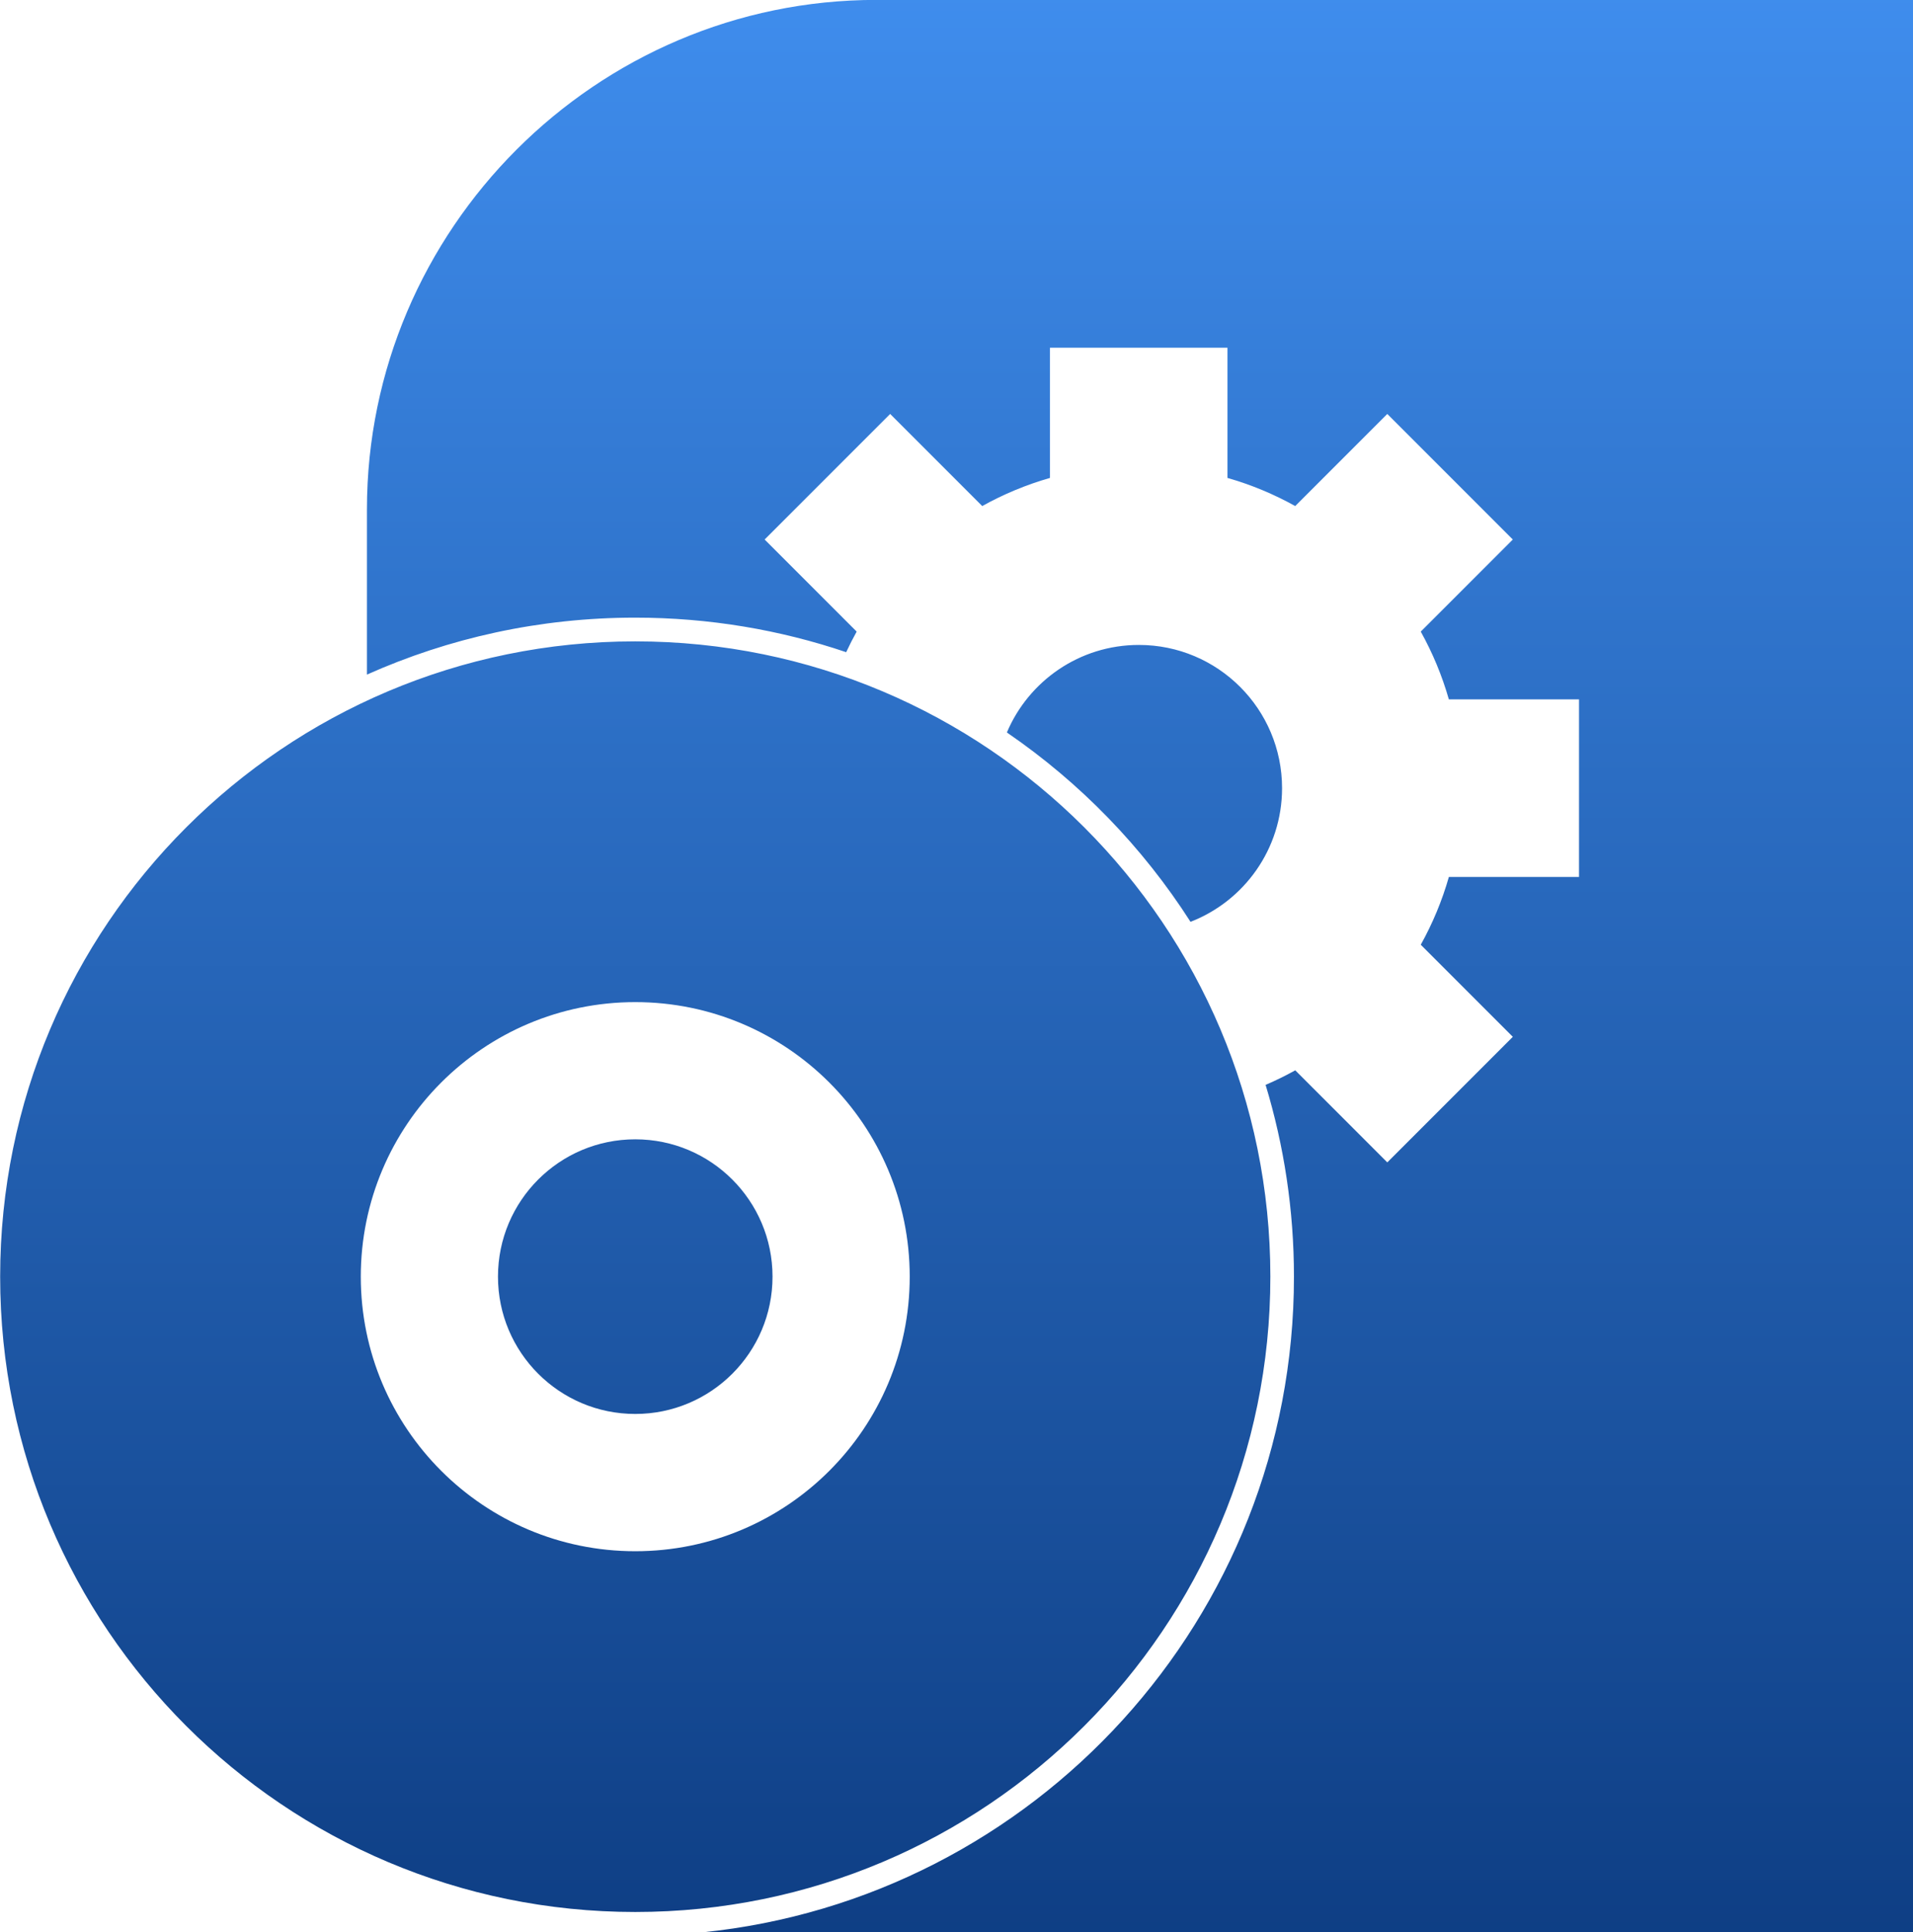 <svg xmlns="http://www.w3.org/2000/svg" viewBox="0 0 160.727 162.3" enable-background="new 0 0 160.727 162.3"><defs><linearGradient id="SVGID_1_" gradientUnits="userSpaceOnUse" y1="163.1" x2="0" y2="-.795"><stop stop-color="#0e3e84"/><stop offset="1" stop-color="#3f8ded"/></linearGradient></defs><path fill-rule="evenodd" fill="url(#SVGID_1_)" d="m160.73 162.3h-101.73c27.923-2.823 49.716-26.399 49.716-55.07 0-5.603-.835-11.01-2.383-16.11.854-.366 1.686-.774 2.492-1.223l7.733 7.733 10.547-10.547-7.734-7.734c.992-1.784 1.79-3.69 2.361-5.693h10.934v-14.915h-10.935c-.572-2-1.369-3.909-2.361-5.692l7.734-7.734-10.547-10.547-7.735 7.735c-1.784-.992-3.69-1.79-5.692-2.361v-10.935h-14.914v10.935c-2 .572-3.908 1.369-5.691 2.361l-7.735-7.735-10.548 10.546 7.734 7.735c-.313.563-.608 1.14-.881 1.728-5.565-1.881-11.528-2.9-17.729-2.9-8.03 0-15.652 1.71-22.537 4.783v-13.865c0-23.542 19.262-42.803 42.804-42.803h87.1v162.3m-107.36-1.703c29.472 0 53.36-23.892 53.36-53.36 0-29.472-23.892-53.36-53.36-53.36-29.472 0-53.36 23.891-53.36 53.36 0 29.472 23.891 53.36 53.36 53.36m0-41.83c6.37 0 11.533-5.164 11.533-11.533s-5.163-11.534-11.533-11.534c-6.37 0-11.534 5.164-11.534 11.534s5.164 11.533 11.534 11.533m0 11.53c12.738 0 23.06-10.326 23.06-23.06s-10.325-23.06-23.06-23.06-23.06 10.326-23.06 23.06 10.325 23.06 23.06 23.06m46.651-52.863c4.5-1.742 7.692-6.111 7.692-11.227 0-6.647-5.388-12.03-12.03-12.03-4.986 0-9.263 3.03-11.09 7.352 6.151 4.209 11.411 9.625 15.433 15.91"/></svg>